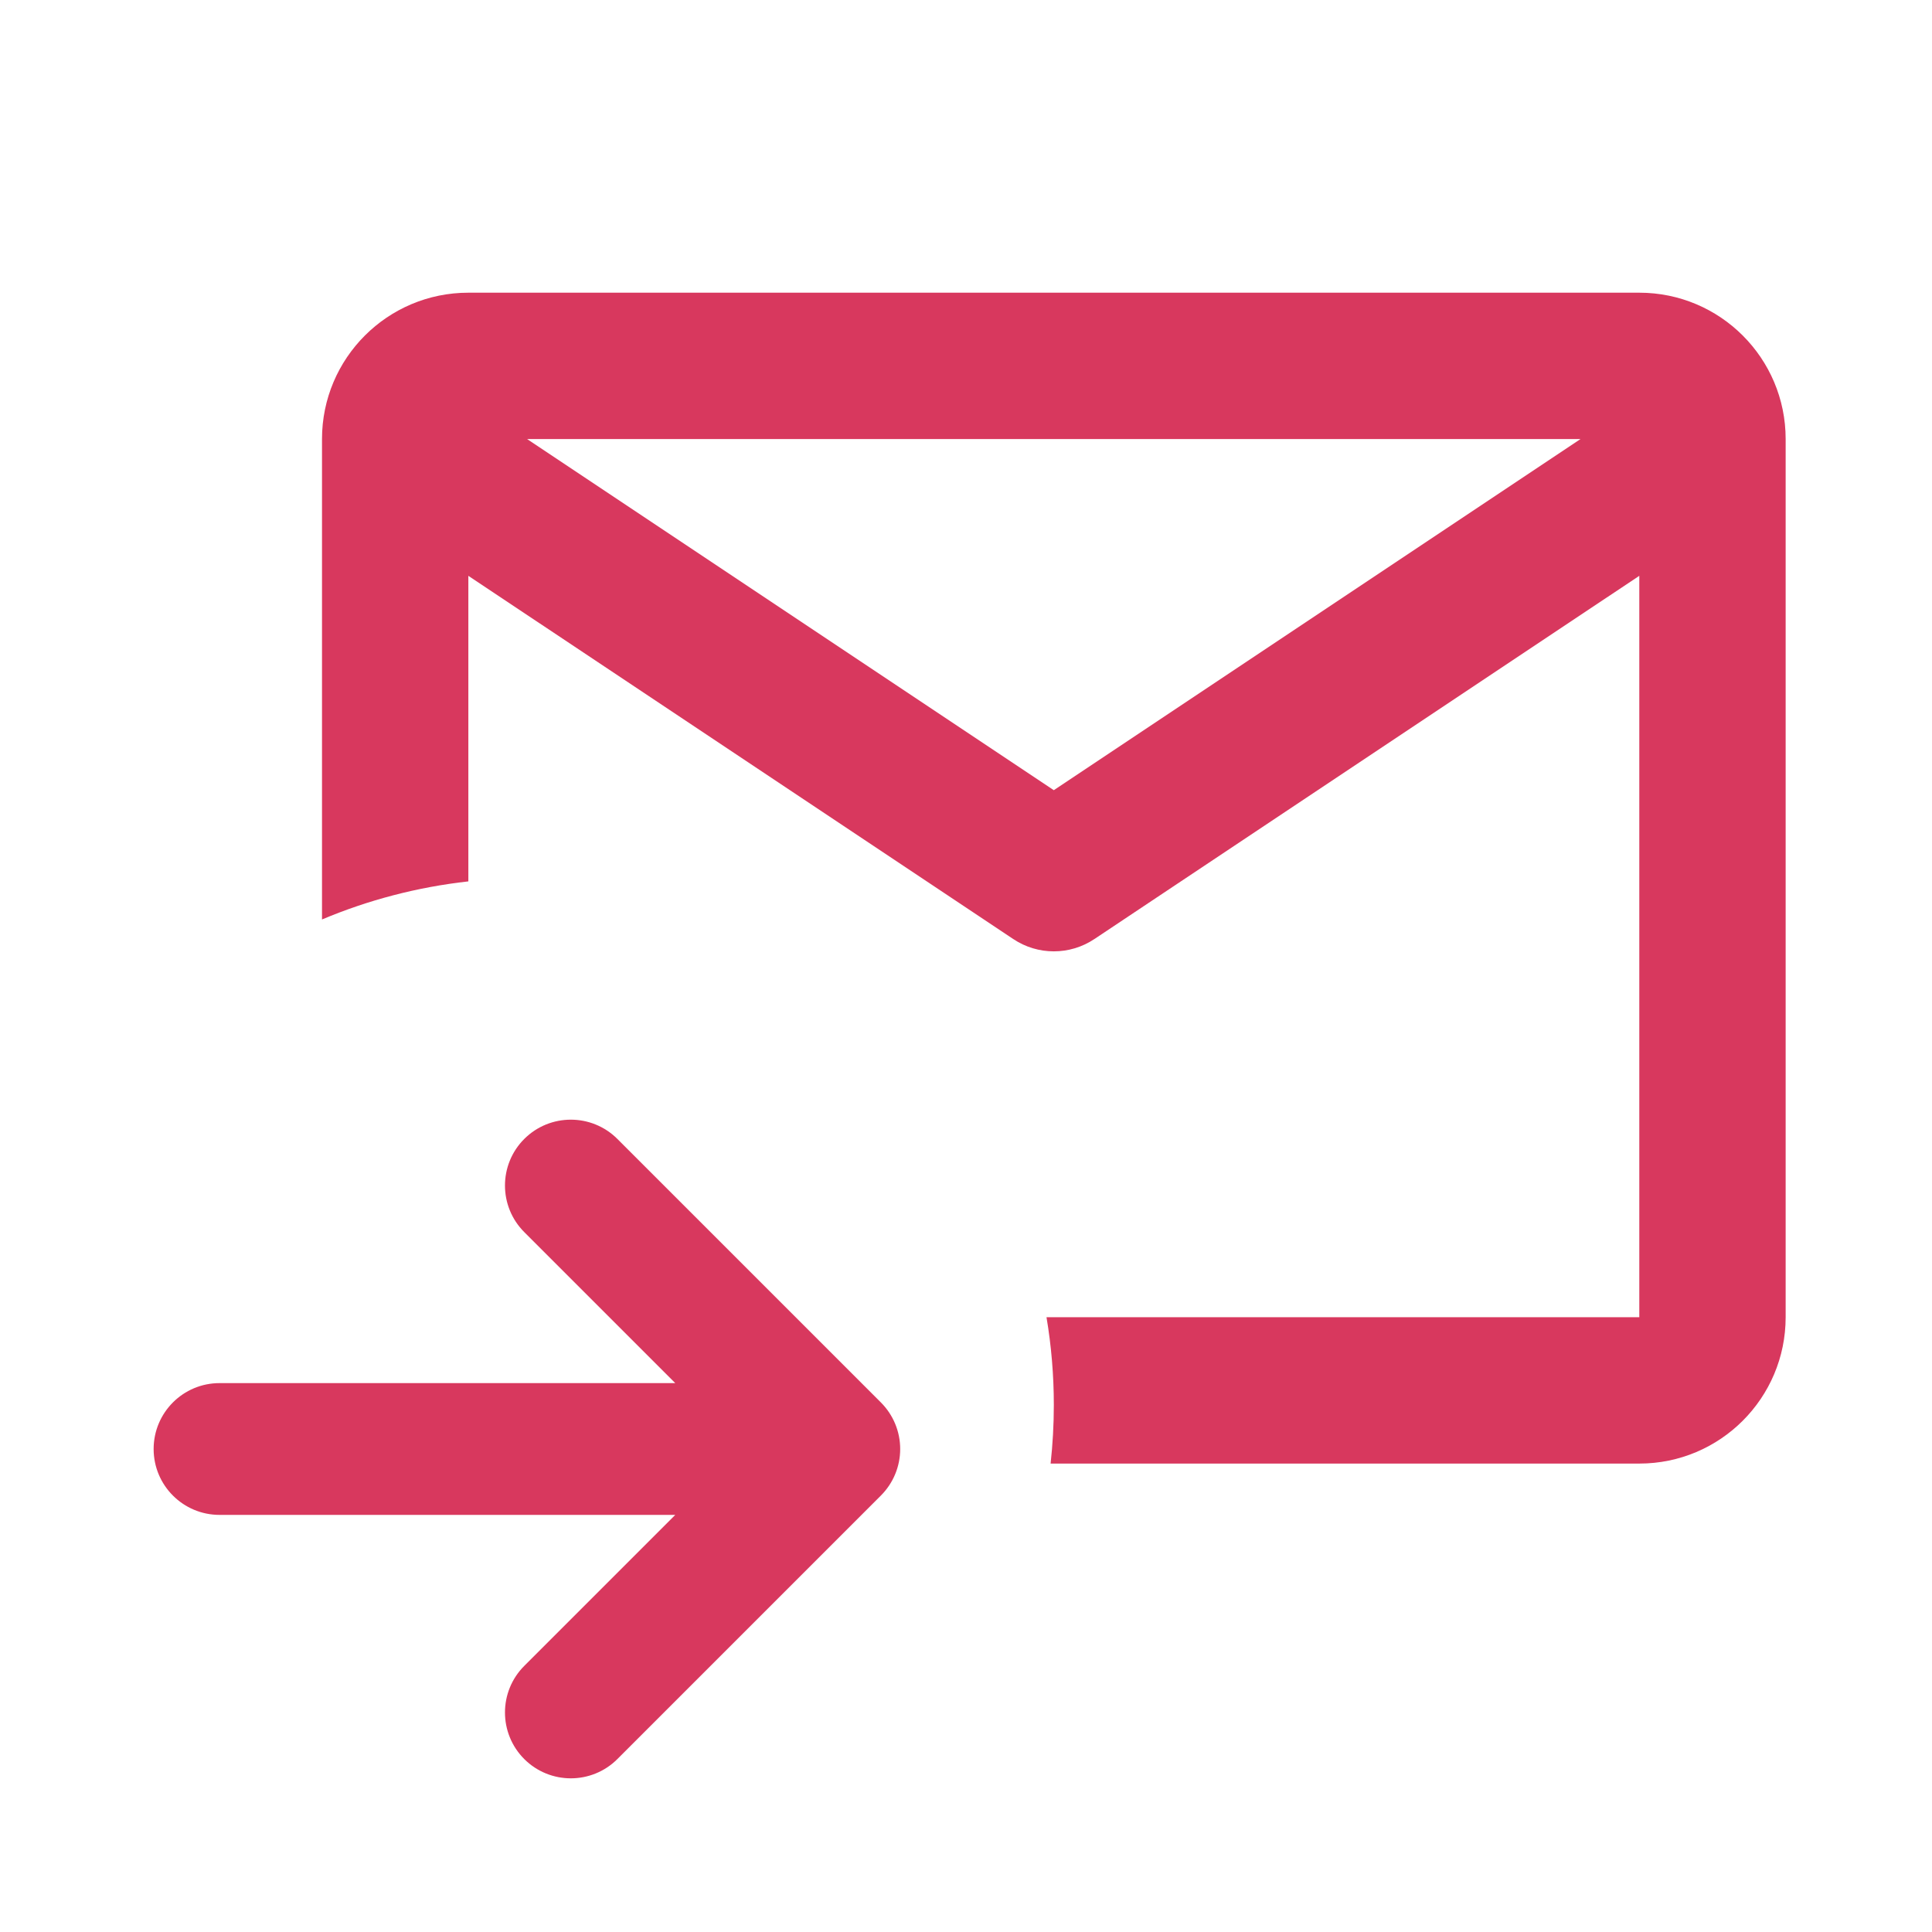 <svg width="24" height="24" viewBox="0 0 24 24" fill="none" xmlns="http://www.w3.org/2000/svg">
<path fill-rule="evenodd" clip-rule="evenodd" d="M4 5.454C4 4.45 4.814 3.636 5.818 3.636H20.364C21.368 3.636 22.182 4.45 22.182 5.454V16.363C22.182 17.367 21.368 18.181 20.364 18.181H13.051C13.077 17.943 13.091 17.7 13.091 17.454C13.091 17.083 13.06 16.718 13 16.363H20.364V7.153L13.595 11.665C13.29 11.869 12.892 11.869 12.587 11.665L5.818 7.153V10.949C5.18 11.02 4.57 11.182 4 11.422V5.454ZM13.091 9.816L6.548 5.454L19.634 5.454L13.091 9.816Z" fill="#D8385E"/>
<path d="M7.573 14.245C7.307 13.979 6.875 13.979 6.609 14.245C6.343 14.511 6.343 14.943 6.609 15.209L8.718 17.318L2.727 17.318C2.351 17.318 2.045 17.623 2.045 18C2.045 18.377 2.351 18.682 2.727 18.682L8.718 18.682L6.609 20.791C6.343 21.057 6.343 21.489 6.609 21.755C6.875 22.021 7.307 22.021 7.573 21.755L10.846 18.482C10.974 18.354 11.046 18.181 11.046 18C11.046 17.819 10.974 17.646 10.846 17.518L7.573 14.245Z" fill="#D8385E" stroke="#D8385E" stroke-width="0.273"/>
</svg>
